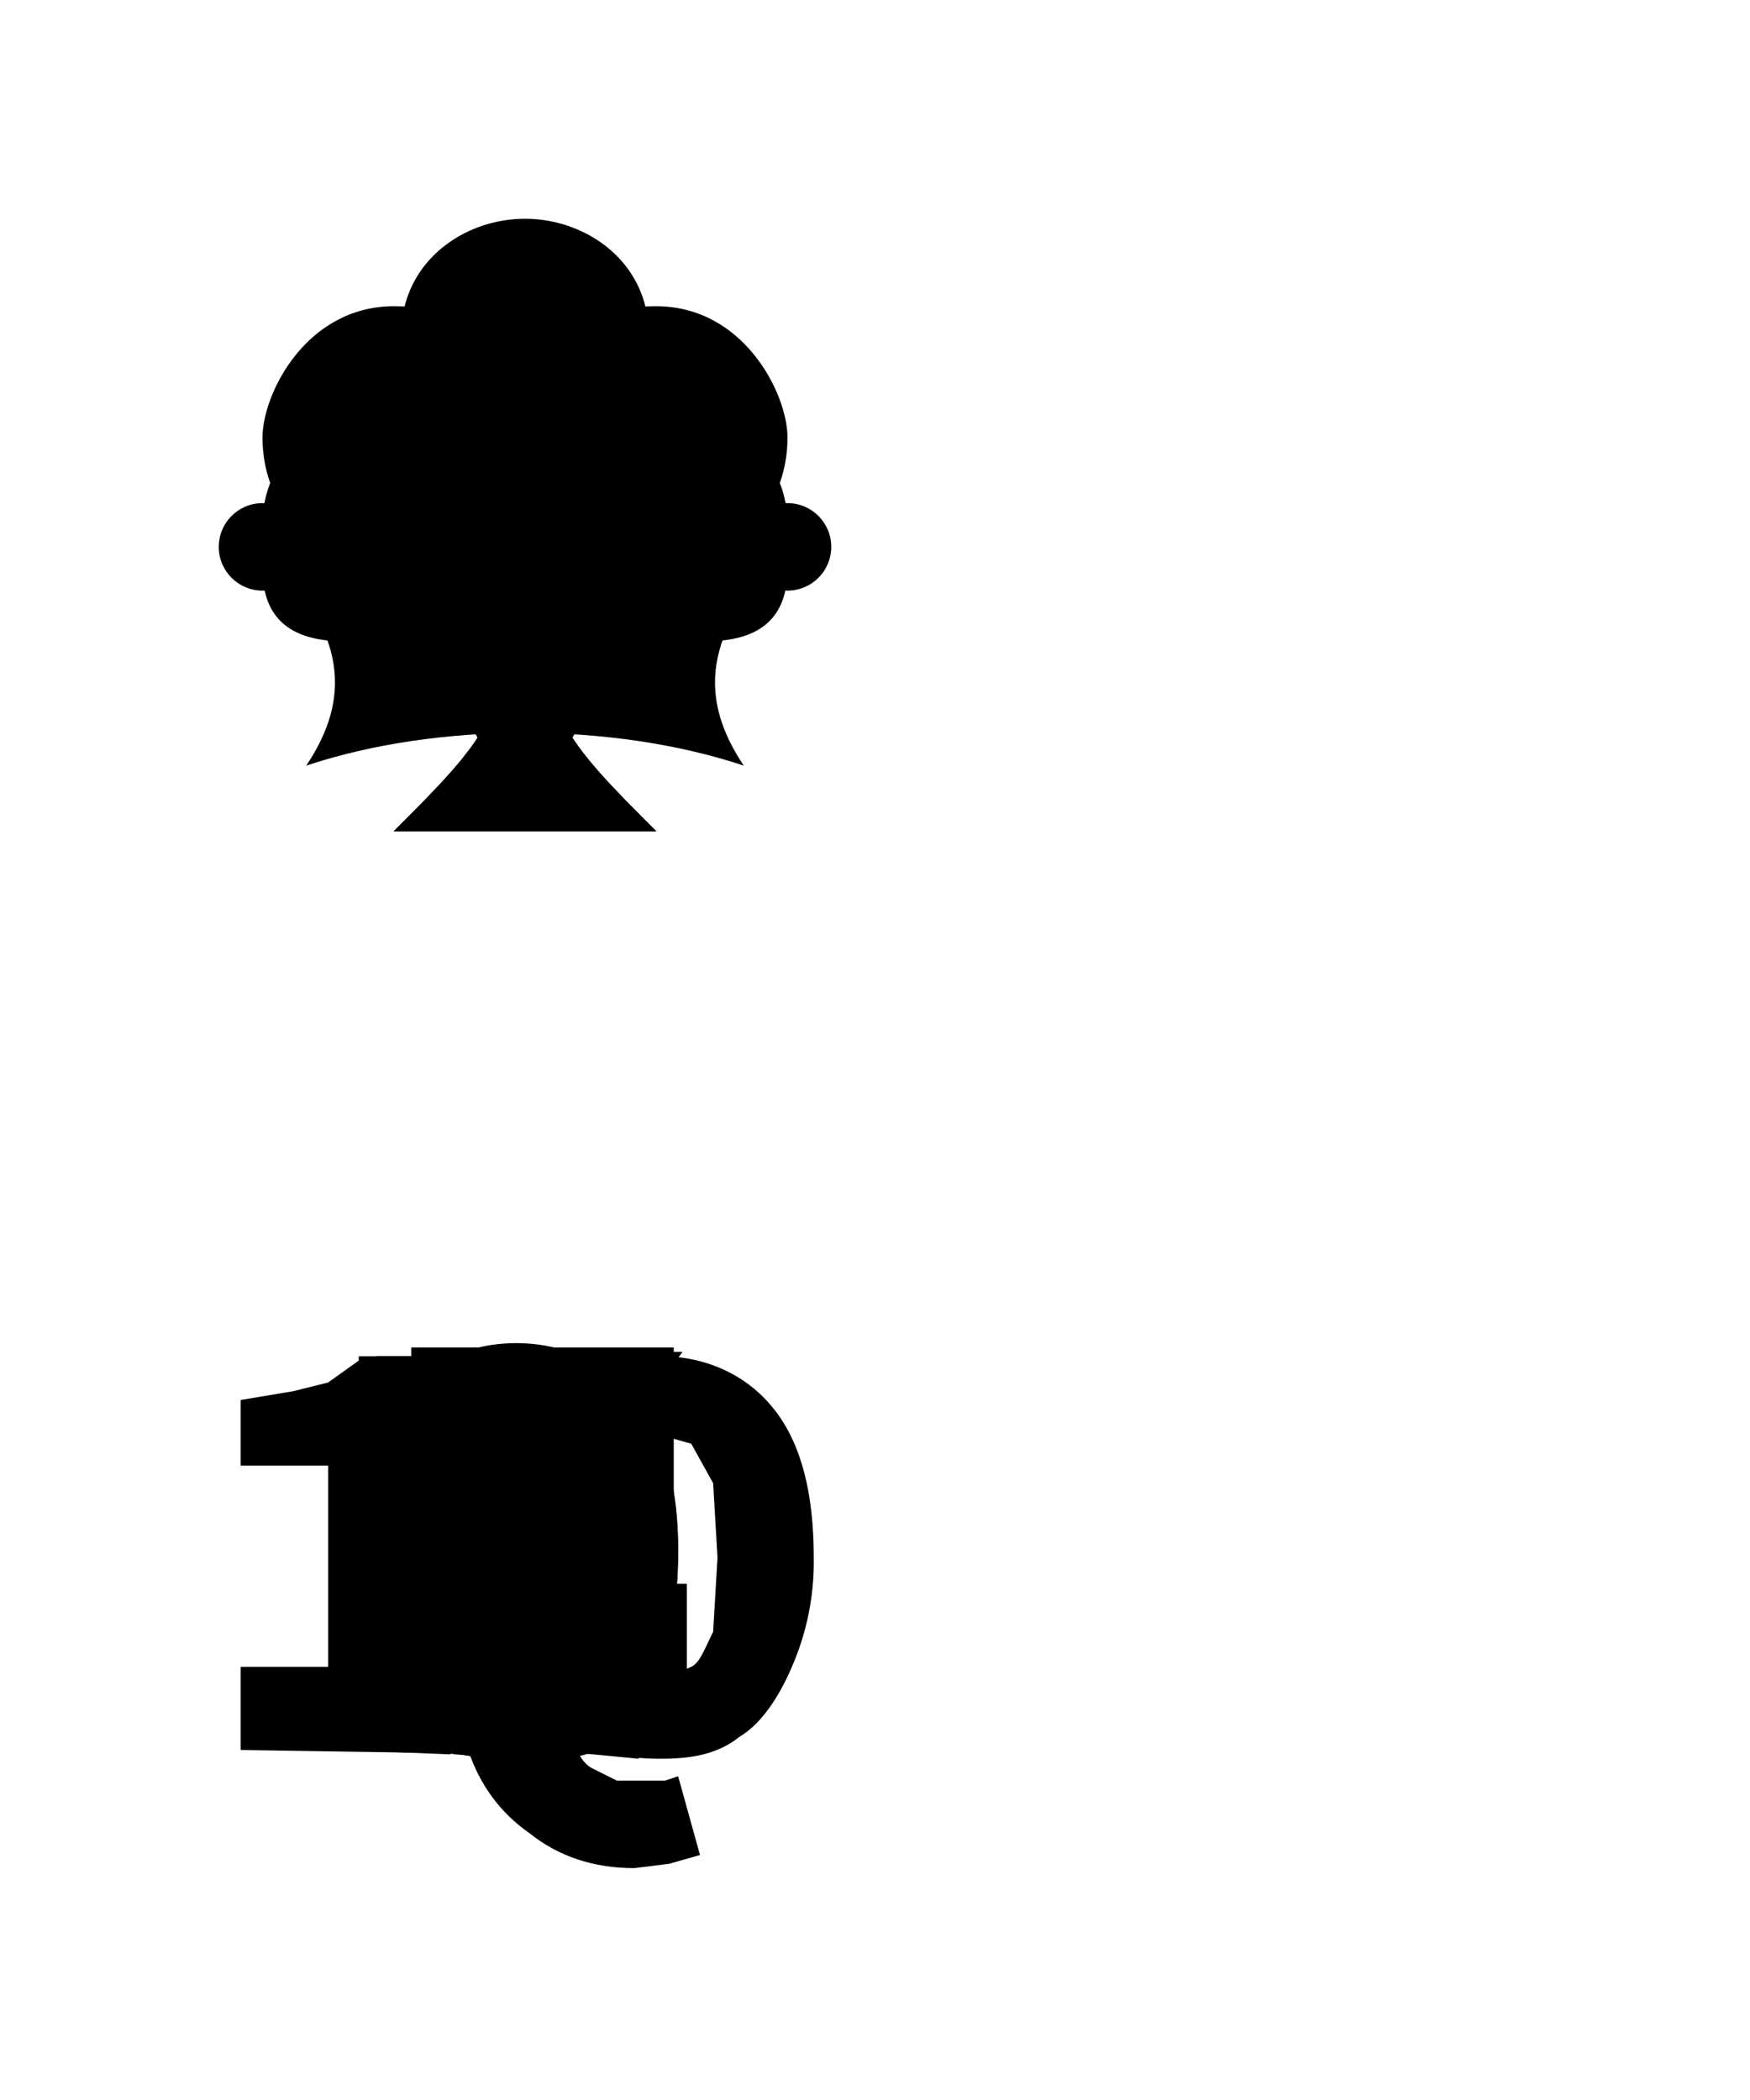 <?xml version="1.0" encoding="UTF-8" standalone="no"?>
<svg
   width="40"
   height="48"
   version="1.1"
   id="card-icons"
   sodipodi:docname="card.svg"
   inkscape:version="1.2 (dc2aedaf03, 2022-05-15)"
   xmlns:inkscape="http://www.inkscape.org/namespaces/inkscape"
   xmlns:sodipodi="http://sodipodi.sourceforge.net/DTD/sodipodi-0.dtd"
   xmlns="http://www.w3.org/2000/svg"
   xmlns:svg="http://www.w3.org/2000/svg">
  <defs
     id="defs11325" />
  <sodipodi:namedview
     id="namedview11323"
     pagecolor="#ffffff"
     bordercolor="#000000"
     borderopacity="0.25"
     inkscape:showpageshadow="2"
     inkscape:pageopacity="0.0"
     inkscape:pagecheckerboard="0"
     inkscape:deskcolor="#d1d1d1"
     showgrid="true"
     inkscape:zoom="16.958333"
     inkscape:cx="20.019656"
     inkscape:cy="24"
     inkscape:window-width="1920"
     inkscape:window-height="1017"
     inkscape:window-x="-8"
     inkscape:window-y="-8"
     inkscape:window-maximized="1"
     inkscape:current-layer="card-icons"
     showguides="false">
    <inkscape:grid
       type="xygrid"
       id="grid11888" />
  </sodipodi:namedview>
  <path
     id="suit-diamonds"
     d="M12 5c-2 4-2 4-5 7 3 3 3 3 5 7 2-4 2-4 5-7-3-3-3-3-5-7Z"
     stroke-width="2"
     stroke-linecap="round"
     stroke-linejoin="round" />
  <path
     id="rank-A"
     d="m7.8 40 2.7-9h3l2.7 9h-2.6l-1-4.4-.3-1.4-.4-1.5-.3 1.5-.3 1.4-1 4.5zm1.9-1.9v-1.8H14V38z"
     stroke-width=".4"
     stroke-linecap="round"
     stroke-linejoin="round" />
  <path
     id="rank-2"
     d="M8.6 40v-1.3l2-1.8q1-.8 1.6-1.5.5-.7.5-1.4 0-.5-.3-.8-.4-.4-1-.4-.5 0-.8.3l-.8.6-1.3-1.3q.7-.7 1.4-1 .8-.4 1.9-.4 1 0 1.6.3.8.4 1.2 1 .4.7.4 1.6 0 .7-.4 1.5-.4.7-1.2 1.4L12 38.2h.9l.8-.2h1.8v2z"
     stroke-width=".4"
     stroke-linecap="round"
     stroke-linejoin="round" />
  <path
     id="rank-3"
     d="m11.8 40.2-1.4-.1q-.6-.1-1.1-.4l-.9-.7 1.2-1.5 1 .5q.4.3 1 .3l.7-.1q.4 0 .6-.3.2-.1.2-.4 0-.4-.2-.7-.2-.2-.7-.3l-1.6-.1v-1.7l1.4-.1.7-.4q.2-.2.2-.5 0-.5-.4-.7-.3-.2-.7-.2l-1 .2-.9.6-1.2-1.5q.7-.5 1.5-.8.8-.3 1.6-.3 1 0 1.9.3.7.3 1.2.8.4.6.4 1.4 0 .7-.4 1l-1.2 1 1 .4.7.7.2 1q0 .9-.5 1.4-.6.7-1.4 1-.8.2-1.8.2z"
     stroke-width=".4"
     stroke-linecap="round"
     stroke-linejoin="round" />
  <path
     id="rank-4"
     d="M12.5 40v-6.9l-.5.8-.5.8-1 1.5h5.2v2H8.3v-1.8l3.5-5.2h2.8v9z"
     stroke-width=".4"
     stroke-linecap="round"
     stroke-linejoin="round" />
  <path
     id="rank-5"
     d="m12 40.2-1.4-.1q-.8-.1-1.2-.4l-.9-.7 1-1.5.7.4.7.3.6.1.8-.1.6-.4q.2-.2.2-.7 0-.5-.4-.8-.5-.3-1-.3H11l-.7.4-1-.7.1-4.6h5.7v2h-3.6l-.1 1.3h1q.8 0 1.5.2.7.3 1.2.9.4.6.4 1.6t-.5 1.7q-.5.7-1.3 1-.8.4-1.8.4z"
     stroke-width=".4"
     stroke-linecap="round"
     stroke-linejoin="round" />
  <path
     id="rank-6"
     d="m12.2 40.2-1.4-.2q-.7-.3-1.2-.8t-.8-1.4q-.3-.8-.3-2 0-1.4.3-2.2.3-.8 1-1.4.4-.6 1.1-1l1.4-.2q1 0 1.9.3.7.3 1.2.8L14 33.5l-.7-.4-.8-.2q-.5 0-1 .3-.4.3-.6.9l-.3 1.7q0 1 .2 1.7.2.5.6.7.3.3.7.3l.5-.2.4-.3q.2-.3.2-.8 0-.6-.3-.8-.3-.3-.8-.3-.4 0-.7.3-.5 0-.7.6l-.2-1.6q.4-.5 1-.7.6-.3 1.1-.3.7 0 1.5.3.5.3.9 1 .4.5.4 1.5t-.5 1.6q-.4.7-1.2 1-.7.4-1.6.4z"
     stroke-width=".4"
     stroke-linecap="round"
     stroke-linejoin="round" />
  <path
     id="rank-7"
     d="M10.3 40q0-1 .3-1.9 0-.9.4-1.7l.7-1.6 1.2-1.6H8.6V31h6.8v1.4L14 34.2q-.5.9-.7 1.7-.3.8-.4 1.8l-.2 2.3z"
     stroke-width=".4"
     stroke-linecap="round"
     stroke-linejoin="round" />
  <path
     id="rank-8"
     d="M12 40.2q-1 0-1.8-.2-.8-.3-1.2-.9-.5-.6-.5-1.3 0-.5.3-.9l.5-.7.9-.6q-.6-.4-1-.9-.3-.5-.3-1.2 0-.8.3-1.4.5-.5 1.2-.8.7-.3 1.7-.3 1.3 0 2 .7 1 .6 1 1.8 0 .5-.4 1t-1 .8l1 .6.5.8q.3.4.3 1 0 .8-.5 1.3-.4.6-1.2 1-.7.2-1.9.2zm.6-5.5q.5-.5.5-1.1 0-.3-.2-.5l-.3-.3q-.2-.2-.6-.2-.4 0-.7.2-.3.2-.3.7 0 .3.2.5l.5.4zm-.6 4q.5 0 .8-.3.4-.2.4-.7l-.1-.5-.5-.3-.5-.3-.8-.3-.4.3-.2.5v.4l.2.6.5.4.7.1z"
     stroke-width=".4"
     stroke-linecap="round"
     stroke-linejoin="round" />
  <path
     id="rank-9"
     d="M11.6 40.2q-1 0-1.8-.3l-1.2-.7 1.3-1.5.7.4q.3.2.8.2t1-.3q.4-.2.7-.9.2-.6.2-1.7t-.2-1.7l-.6-.7-.6-.2h-.6l-.4.4q-.2.3-.2.8 0 .7.3.9l.8.2.7-.2q.4-.2.8-.7l.1 1.6-1.1.7q-.6.3-1 .3-.8 0-1.4-.3-.7-.3-1-1-.4-.6-.4-1.5 0-1 .5-1.6.4-.7 1.2-1 .7-.4 1.6-.4.7 0 1.3.2.7.3 1.2.8t.9 1.4q.3.8.3 2.1t-.3 2.1q-.4.9-.9 1.4-.5.7-1.2 1-.7.2-1.5.2z"
     stroke-width=".4"
     stroke-linecap="round"
     stroke-linejoin="round" />
  <path
     id="rank-J"
     d="M11.8 40.2 10 40q-.8-.4-1.5-1.2l1.5-1.6q.3.5.7.7.5.3.9.3.5 0 .9-.4.3-.2.3-1.1V33H9.4v-2.2h6V37q0 1-.4 1.6-.4.8-1.1 1.3-.8.4-2.1.4z"
     stroke-width=".4"
     stroke-linecap="round"
     stroke-linejoin="round" />
  <path
     id="rank-Q"
     d="M11.8 40.2q-1.1 0-2-.5-.8-.5-1.3-1.6-.5-1-.5-2.7 0-1.5.5-2.6.5-1 1.3-1.5.9-.6 2-.6t2 .6q.8.5 1.2 1.5.5 1 .5 2.6 0 1.7-.5 2.7-.4 1-1.2 1.6-.9.5-2 .5zm0-2 .7-.2.4-1q.2-.6.2-1.6 0-.8-.2-1.4-.2-.6-.5-.9-.3-.3-.7-.3-.3 0-.6.3t-.4 1q-.2.5-.2 1.3 0 1 .2 1.7.1.6.4.9.3.3.7.3zm2.7 4.5q-1.4 0-2.4-.8-1-.7-1.4-1.9l2.4-.3q.1.5.4.7l.6.3h1.1l.3-.1.5 1.8-.7.2-.8.1z"
     stroke-width=".4"
     stroke-linecap="round"
     stroke-linejoin="round" />
  <path
     id="rank-K"
     d="M8.2 40v-9h2.4v3.3l2.4-3.4h2.6l-5 6.9V40zm4.9 0-1.8-3.9 1.4-1.9 3.1 5.9z"
     stroke-width=".4"
     stroke-linecap="round"
     stroke-linejoin="round" />
  <path
     id="suit-spades"
     d="M12 5c-2 4-6 5-6 8 0 2 2 2 5 1 1 2 0 3-2 5h6c-2-2-3-3-2-5 3 1 5 1 5-1 0-3-4-4-6-8z"
     stroke-width="2"
     stroke-linecap="round"
     stroke-linejoin="round" />
  <path
     id="suit-clubs"
     d="M12 5c-2 0-4 2-2 5-2-1-4 0-4 2s2 3 5 2c1 2 0 3-2 5h6c-2-2-3-3-2-5 3 1 5 0 5-2s-2-3-4-2c2-3 0-5-2-5z"
     stroke-width="2"
     stroke-linecap="round"
     stroke-linejoin="round" />
  <path
     id="suit-hearts"
     d="M9 7c-2 0-3 2-3 3 0 3 4 4 6 8 2-4 6-5 6-8 0-1-1-3-3-3s-2 1-3 2c-1-1-1-2-3-2Z"
     stroke-width="2"
     stroke-linecap="round"
     stroke-linejoin="round" />
  <path
     id="rank-10"
     d="M5.5 40v-1.9h2v-4.6h-2V32l1.2-.2.8-.2.7-.5H10v7h2v2zm9.6.2c-.7 0-1.3-.1-1.9-.5-.5-.3-1-.9-1.2-1.6-.3-.7-.5-1.5-.5-2.5 0-1.6.4-2.7 1-3.5a3 3 0 0 1 2.6-1.1c1 0 1.9.4 2.5 1.1.7.8 1 2 1 3.5a6 6 0 0 1-.5 2.5c-.3.7-.7 1.3-1.2 1.6-.5.4-1.1.5-1.8.5zm0-1.8.7-.3c.2-.1.3-.4.5-.8l.1-1.7-.1-1.7-.5-.9-.7-.2c-.3 0-.5 0-.7.2-.2.2-.4.5-.5.9-.2.4-.2 1-.2 1.7s0 1.3.2 1.7c.1.4.3.7.5.8.2.2.4.3.7.3z"
     stroke-width=".4" />
  <g
     id="suit-joker"
     stroke-width="2"
     transform="translate(0,1)">
    <path
       d="m 12,7.5 c -1,4 -3,5 -6,4 2,2 2,3.5 1,5 3,-1 7,-1 10,0 -1,-1.5 -1,-3 1,-5 -3,1 -5,0 -6,-4 z"
       id="path14222" />
    <circle
       cx="12"
       cy="6.5"
       r="1"
       id="circle14224" />
    <circle
       cx="18"
       cy="11.5"
       r="1"
       id="circle14226" />
    <circle
       cx="6"
       cy="11.5"
       r="1"
       id="circle14228" />
  </g>
</svg>
